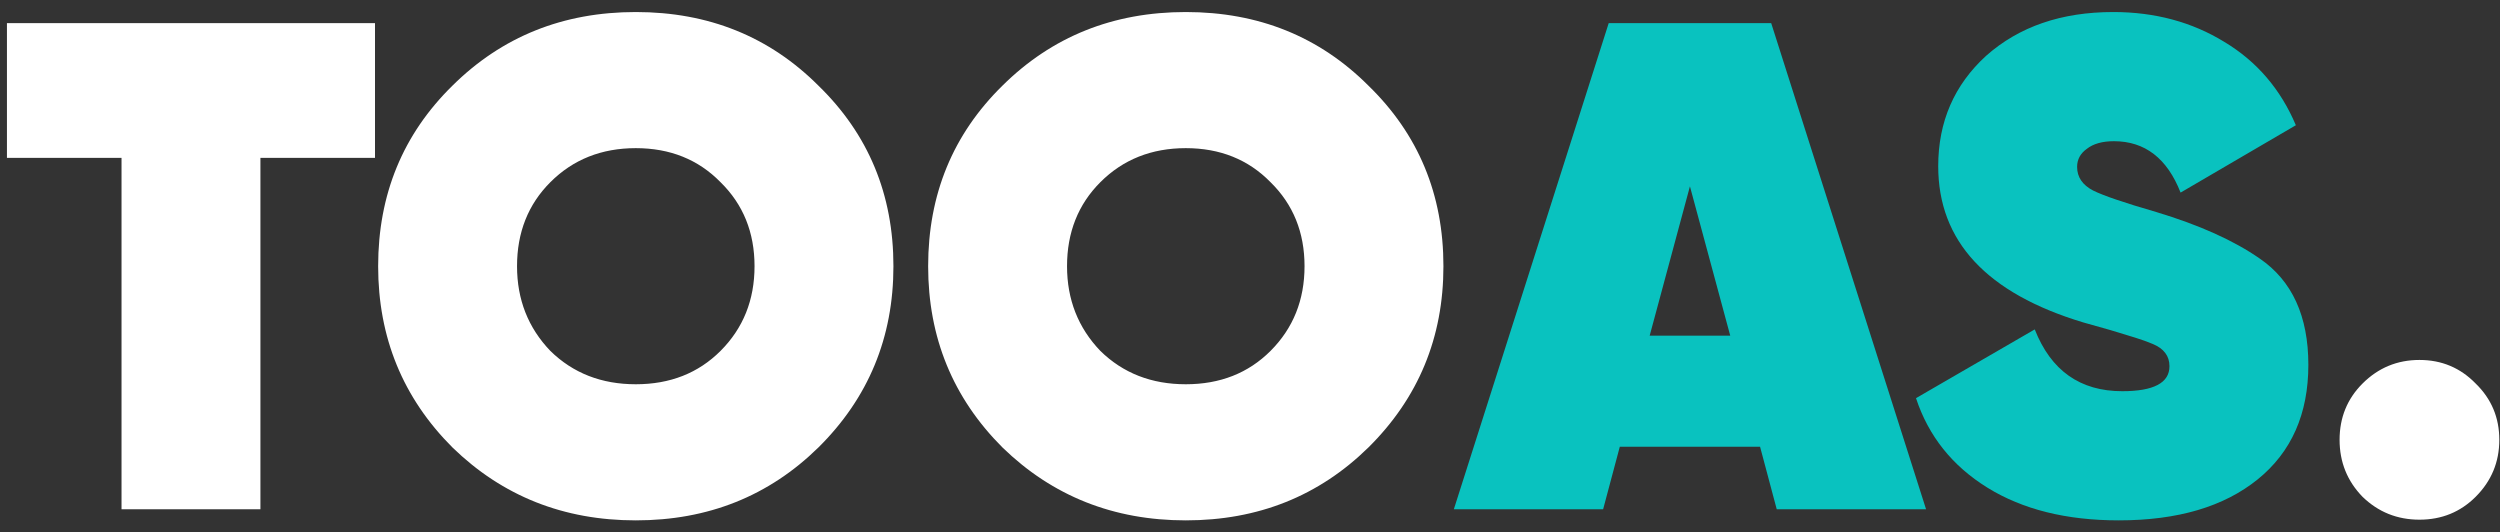 <svg width="108" height="23" viewBox="0 0 108 23" fill="none" xmlns="http://www.w3.org/2000/svg">
<rect x="0" y="0" width="108" height="23" fill="#333333" stroke="none"/>
<path d="M0.3 1H16.2V6.82H11.25V22H5.25V6.82H0.3V1ZM35.356 19.33C33.216 21.43 30.586 22.48 27.466 22.48C24.346 22.48 21.706 21.43 19.546 19.33C17.406 17.19 16.336 14.58 16.336 11.5C16.336 8.4 17.406 5.8 19.546 3.7C21.686 1.58 24.326 0.52 27.466 0.52C30.606 0.52 33.236 1.58 35.356 3.7C37.516 5.8 38.596 8.4 38.596 11.5C38.596 14.58 37.516 17.19 35.356 19.33ZM23.776 15.16C24.756 16.12 25.986 16.6 27.466 16.6C28.946 16.6 30.166 16.12 31.126 15.16C32.106 14.18 32.596 12.96 32.596 11.5C32.596 10.04 32.106 8.83 31.126 7.87C30.166 6.89 28.946 6.4 27.466 6.4C25.986 6.4 24.756 6.89 23.776 7.87C22.816 8.83 22.336 10.04 22.336 11.5C22.336 12.94 22.816 14.16 23.776 15.16ZM59.116 19.33C56.976 21.43 54.346 22.48 51.226 22.48C48.106 22.48 45.466 21.43 43.306 19.33C41.166 17.19 40.096 14.58 40.096 11.5C40.096 8.4 41.166 5.8 43.306 3.7C45.446 1.58 48.086 0.52 51.226 0.52C54.366 0.52 56.996 1.58 59.116 3.7C61.276 5.8 62.356 8.4 62.356 11.5C62.356 14.58 61.276 17.19 59.116 19.33ZM47.536 15.16C48.516 16.12 49.746 16.6 51.226 16.6C52.706 16.6 53.926 16.12 54.886 15.16C55.866 14.18 56.356 12.96 56.356 11.5C56.356 10.04 55.866 8.83 54.886 7.87C53.926 6.89 52.706 6.4 51.226 6.4C49.746 6.4 48.516 6.89 47.536 7.87C46.576 8.83 46.096 10.04 46.096 11.5C46.096 12.94 46.576 14.16 47.536 15.16ZM106.95 21.46C106.29 22.12 105.48 22.45 104.52 22.45C103.56 22.45 102.74 22.12 102.06 21.46C101.4 20.78 101.07 19.96 101.07 19C101.07 18.04 101.4 17.23 102.06 16.57C102.74 15.89 103.56 15.55 104.52 15.55C105.48 15.55 106.29 15.89 106.95 16.57C107.63 17.23 107.97 18.04 107.97 19C107.97 19.96 107.63 20.78 106.95 21.46Z" fill="white"/>
<path d="M83.206 22H76.755L76.035 19.3H69.975L69.255 22H62.806L69.496 1H76.516L83.206 22ZM73.005 8.05L71.266 14.5H74.746L73.005 8.05ZM91.531 22.48C89.271 22.48 87.381 22.01 85.861 21.07C84.341 20.13 83.311 18.84 82.771 17.2L87.901 14.23C88.601 16.01 89.861 16.9 91.681 16.9C93.041 16.9 93.721 16.54 93.721 15.82C93.721 15.38 93.481 15.06 93.001 14.86C92.761 14.76 92.511 14.67 92.251 14.59C92.191 14.57 91.831 14.46 91.171 14.26L90.001 13.93C85.821 12.67 83.731 10.42 83.731 7.18C83.731 5.26 84.421 3.67 85.801 2.41C87.221 1.15 89.051 0.52 91.291 0.52C93.091 0.52 94.691 0.95 96.091 1.81C97.491 2.65 98.521 3.85 99.181 5.41L94.201 8.32C93.621 6.84 92.661 6.1 91.321 6.1C90.821 6.1 90.431 6.21 90.151 6.43C89.871 6.63 89.731 6.89 89.731 7.21C89.731 7.65 89.961 7.99 90.421 8.23C90.861 8.45 91.771 8.76 93.151 9.16C95.011 9.72 96.501 10.39 97.621 11.17C99.021 12.13 99.721 13.66 99.721 15.76C99.721 17.88 98.991 19.53 97.531 20.71C96.071 21.89 94.071 22.48 91.531 22.48Z" fill="#09C2BF"/>
</svg>
